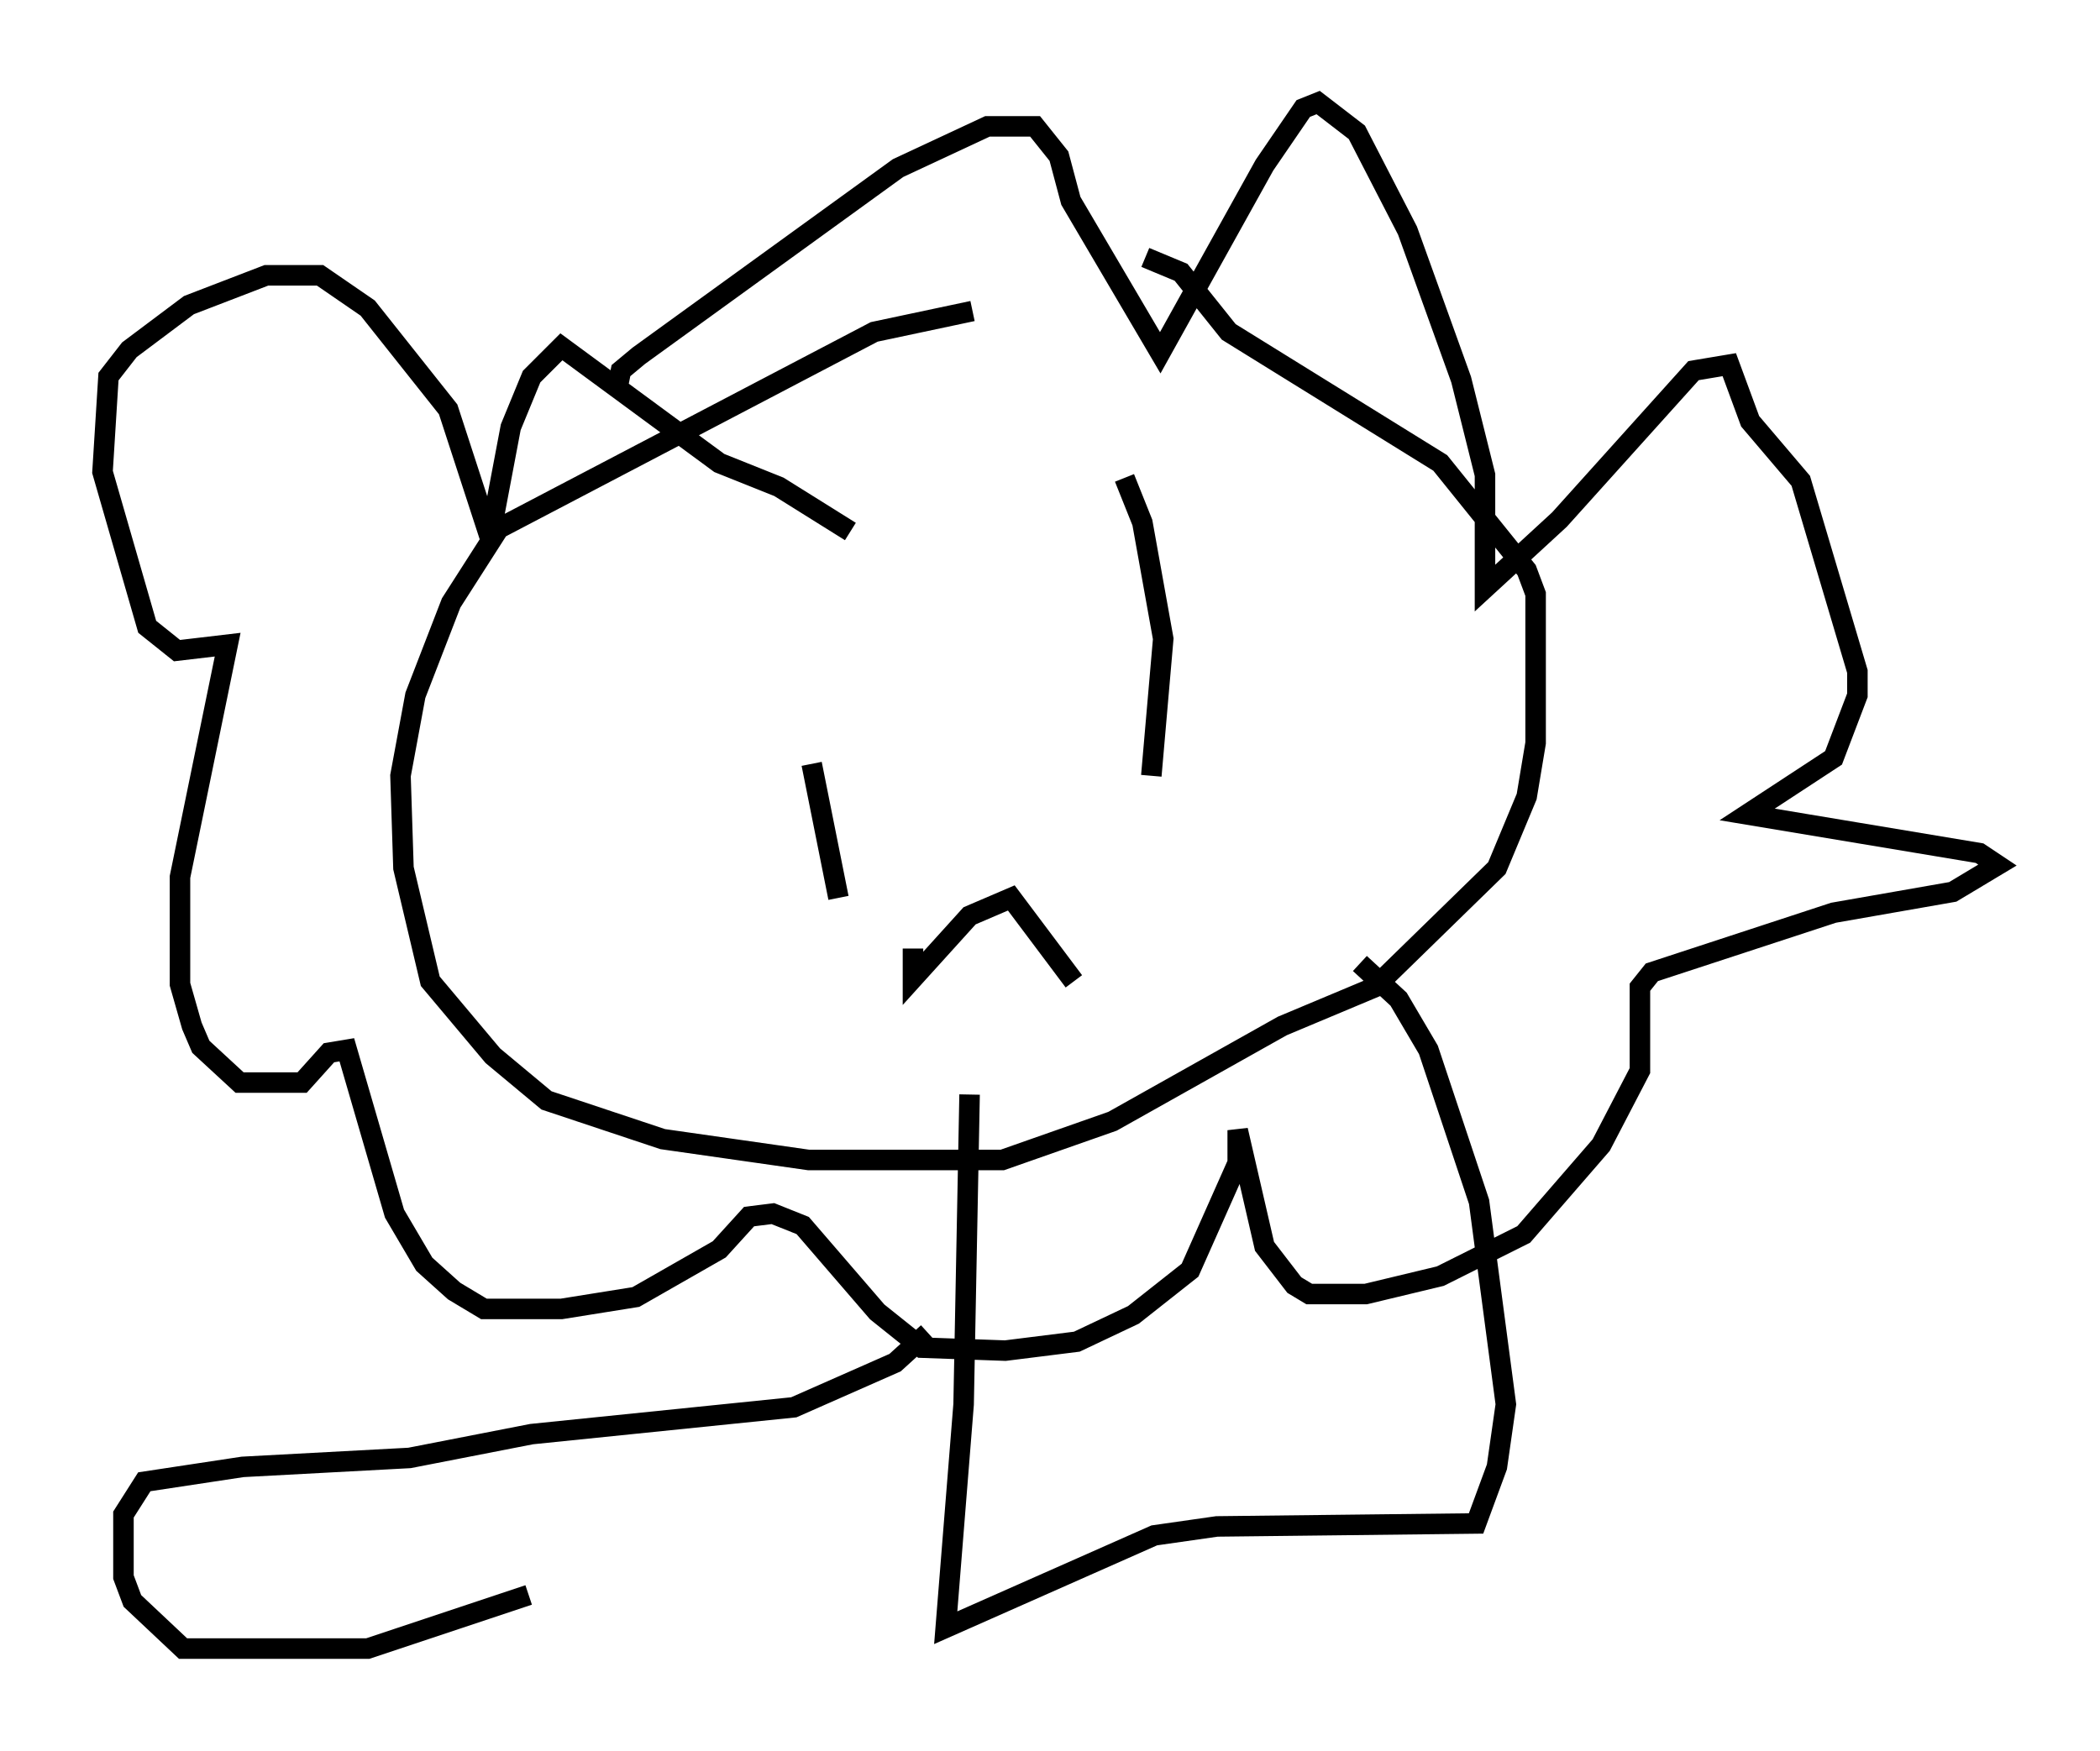 <?xml version="1.0" encoding="utf-8" ?>
<svg baseProfile="full" height="85.385" version="1.1" width="102.38" xmlns="http://www.w3.org/2000/svg" xmlns:ev="http://www.w3.org/2001/xml-events" xmlns:xlink="http://www.w3.org/1999/xlink"><defs /><rect fill="white" height="85.385" width="102.38" x="0" y="0" /><path d="M61.067, 15.022 m-13.654, 0.145 l-4.793, 1.017 -18.302, 9.587 l-2.324, 3.631 -1.743, 4.503 l-0.726, 3.922 0.145, 4.503 l1.307, 5.52 3.05, 3.631 l2.615, 2.179 5.665, 1.888 l7.117, 1.017 9.441, 0.0 l5.374, -1.888 8.279, -4.648 l4.503, -1.888 5.955, -5.81 l1.453, -3.486 0.436, -2.615 l0.0, -7.263 -0.436, -1.162 l-4.212, -5.229 -10.313, -6.391 l-2.324, -2.905 -1.743, -0.726 m-25.709, 6.246 l0.145, -0.726 0.872, -0.726 l12.637, -9.151 4.358, -2.034 l2.324, 0.0 1.162, 1.453 l0.581, 2.179 4.358, 7.408 l5.084, -9.151 1.888, -2.76 l0.726, -0.291 1.888, 1.453 l2.469, 4.793 2.615, 7.263 l1.162, 4.648 0.0, 5.52 l3.631, -3.341 6.536, -7.263 l1.743, -0.291 1.017, 2.76 l2.469, 2.905 2.76, 9.296 l0.0, 1.162 -1.162, 3.05 l-4.212, 2.76 11.33, 1.888 l0.872, 0.581 -2.179, 1.307 l-5.81, 1.017 -8.86, 2.905 l-0.581, 0.726 0.0, 4.067 l-1.888, 3.631 -3.777, 4.358 l-4.067, 2.034 -3.631, 0.872 l-2.76, 0.0 -0.726, -0.436 l-1.453, -1.888 -1.307, -5.665 l0.0, 1.598 -2.324, 5.229 l-2.76, 2.179 -2.76, 1.307 l-3.486, 0.436 -4.067, -0.145 l-2.179, -1.743 -3.631, -4.212 l-1.453, -0.581 -1.162, 0.145 l-1.453, 1.598 -4.067, 2.324 l-3.631, 0.581 -3.777, 0.0 l-1.453, -0.872 -1.453, -1.307 l-1.453, -2.469 -2.324, -7.989 l-0.872, 0.145 -1.307, 1.453 l-3.05, 0.0 -1.888, -1.743 l-0.436, -1.017 -0.581, -2.034 l0.0, -5.229 2.324, -11.33 l-2.469, 0.291 -1.453, -1.162 l-2.179, -7.553 0.291, -4.648 l1.017, -1.307 2.905, -2.179 l3.777, -1.453 2.615, 0.0 l2.324, 1.598 3.922, 4.939 l2.034, 6.246 1.017, -5.374 l1.017, -2.469 1.453, -1.453 l7.698, 5.665 2.905, 1.162 l3.486, 2.179 m-1.888, 11.33 l1.307, 6.536 m13.944, -20.48 l0.872, 2.179 1.017, 5.665 l-0.581, 6.682 m-11.62, 8.425 l0.0, 1.453 2.76, -3.05 l2.034, -0.872 3.05, 4.067 m-5.084, 5.52 l-0.291, 15.106 -0.872, 10.894 l10.168, -4.503 3.05, -0.436 l12.637, -0.145 1.017, -2.76 l0.436, -3.05 -1.307, -9.877 l-2.469, -7.408 -1.453, -2.469 l-1.888, -1.743 m-21.061, 18.011 l-1.598, 1.453 -4.939, 2.179 l-12.782, 1.307 -5.955, 1.162 l-8.134, 0.436 -4.793, 0.726 l-1.017, 1.598 0.0, 3.05 l0.436, 1.162 2.469, 2.324 l9.006, 0.0 7.844, -2.615 " fill="none" stroke="black" stroke-width="1" /></svg>